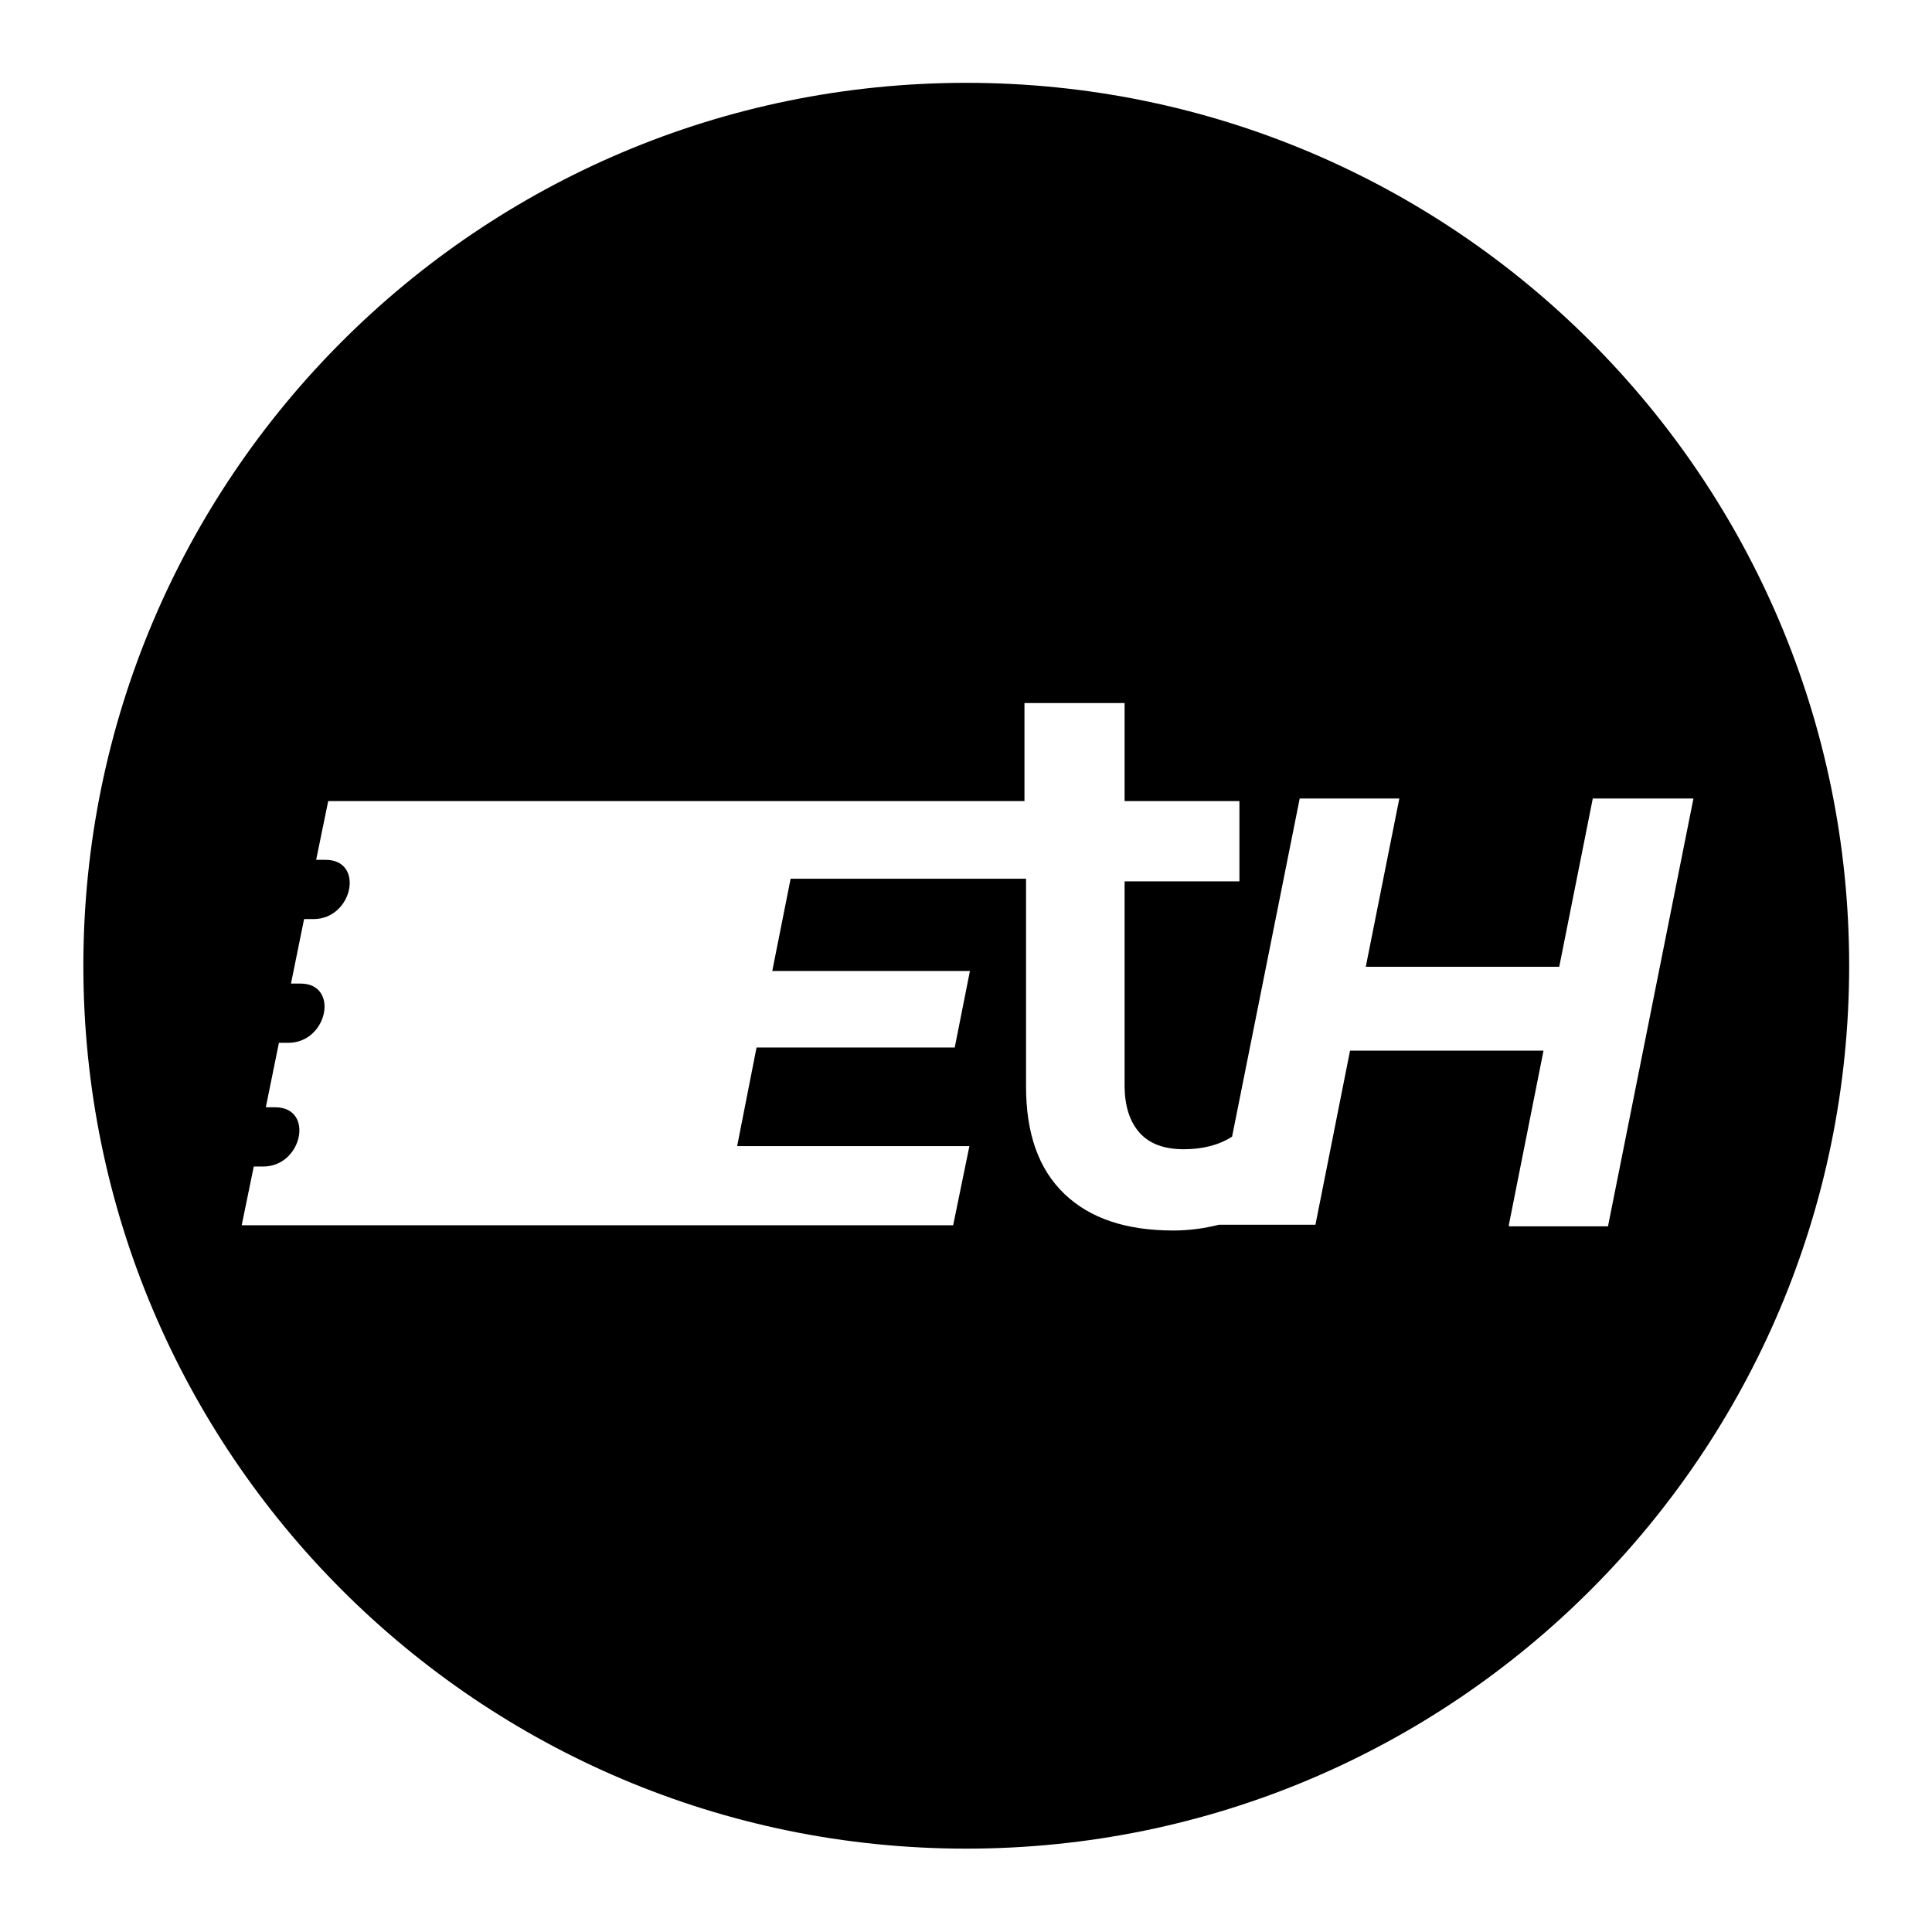 <?xml version="1.0" encoding="utf-8"?>
<!-- Generator: Adobe Illustrator 23.0.4, SVG Export Plug-In . SVG Version: 6.00 Build 0)  -->
<svg version="1.1" id="Ebene_1" xmlns="http://www.w3.org/2000/svg" xmlns:xlink="http://www.w3.org/1999/xlink" x="0px" y="0px"
	 viewBox="0 0 368.5 368.5" style="enable-background:new 0 0 368.5 368.5;" xml:space="preserve">
<path d="M184.3,15.8c-93,0-168.4,75.4-168.4,168.4s75.4,168.4,168.4,168.4s168.4-75.4,168.4-168.4S277.3,15.8,184.3,15.8z
	 M287.8,233.6l6.6-33.2h-36.9l-6.6,33.2h-18.4c-2.8,0.7-5.7,1.1-8.7,1.1c-9,0-15.9-2.3-20.8-7c-4.9-4.7-7.3-11.5-7.3-20.5v-39.6
	h-2.4l0,0h-42.5l-3.5,17.6h37.7l-2.9,14.6h-37.8l-3.7,18.8h44.3l-3.1,15.1h-43.4l0,0H46.1l2.3-11.2h1.8c7.5,0,9.8-11.3,2.3-11.3
	h-1.8l2.5-12.3H55c7.5,0,9.8-11.3,2.3-11.3h-1.8l2.5-12.3h1.8c7.5,0,9.8-11.3,2.3-11.3h-1.8l2.3-11.2h86.8l0,0h46v-18.7h19.1v18.7
	h21.9v15.3h-21.9v38.9c0,4,1,7,2.9,9.1c1.9,2.1,4.7,3.1,8.4,3.1c3.6,0,6.7-0.8,9.2-2.4l12.9-64.5h19l-6.4,32.1h36.9l6.4-32.1H323
	l-16.3,81.6H287.8z"/>
</svg>
